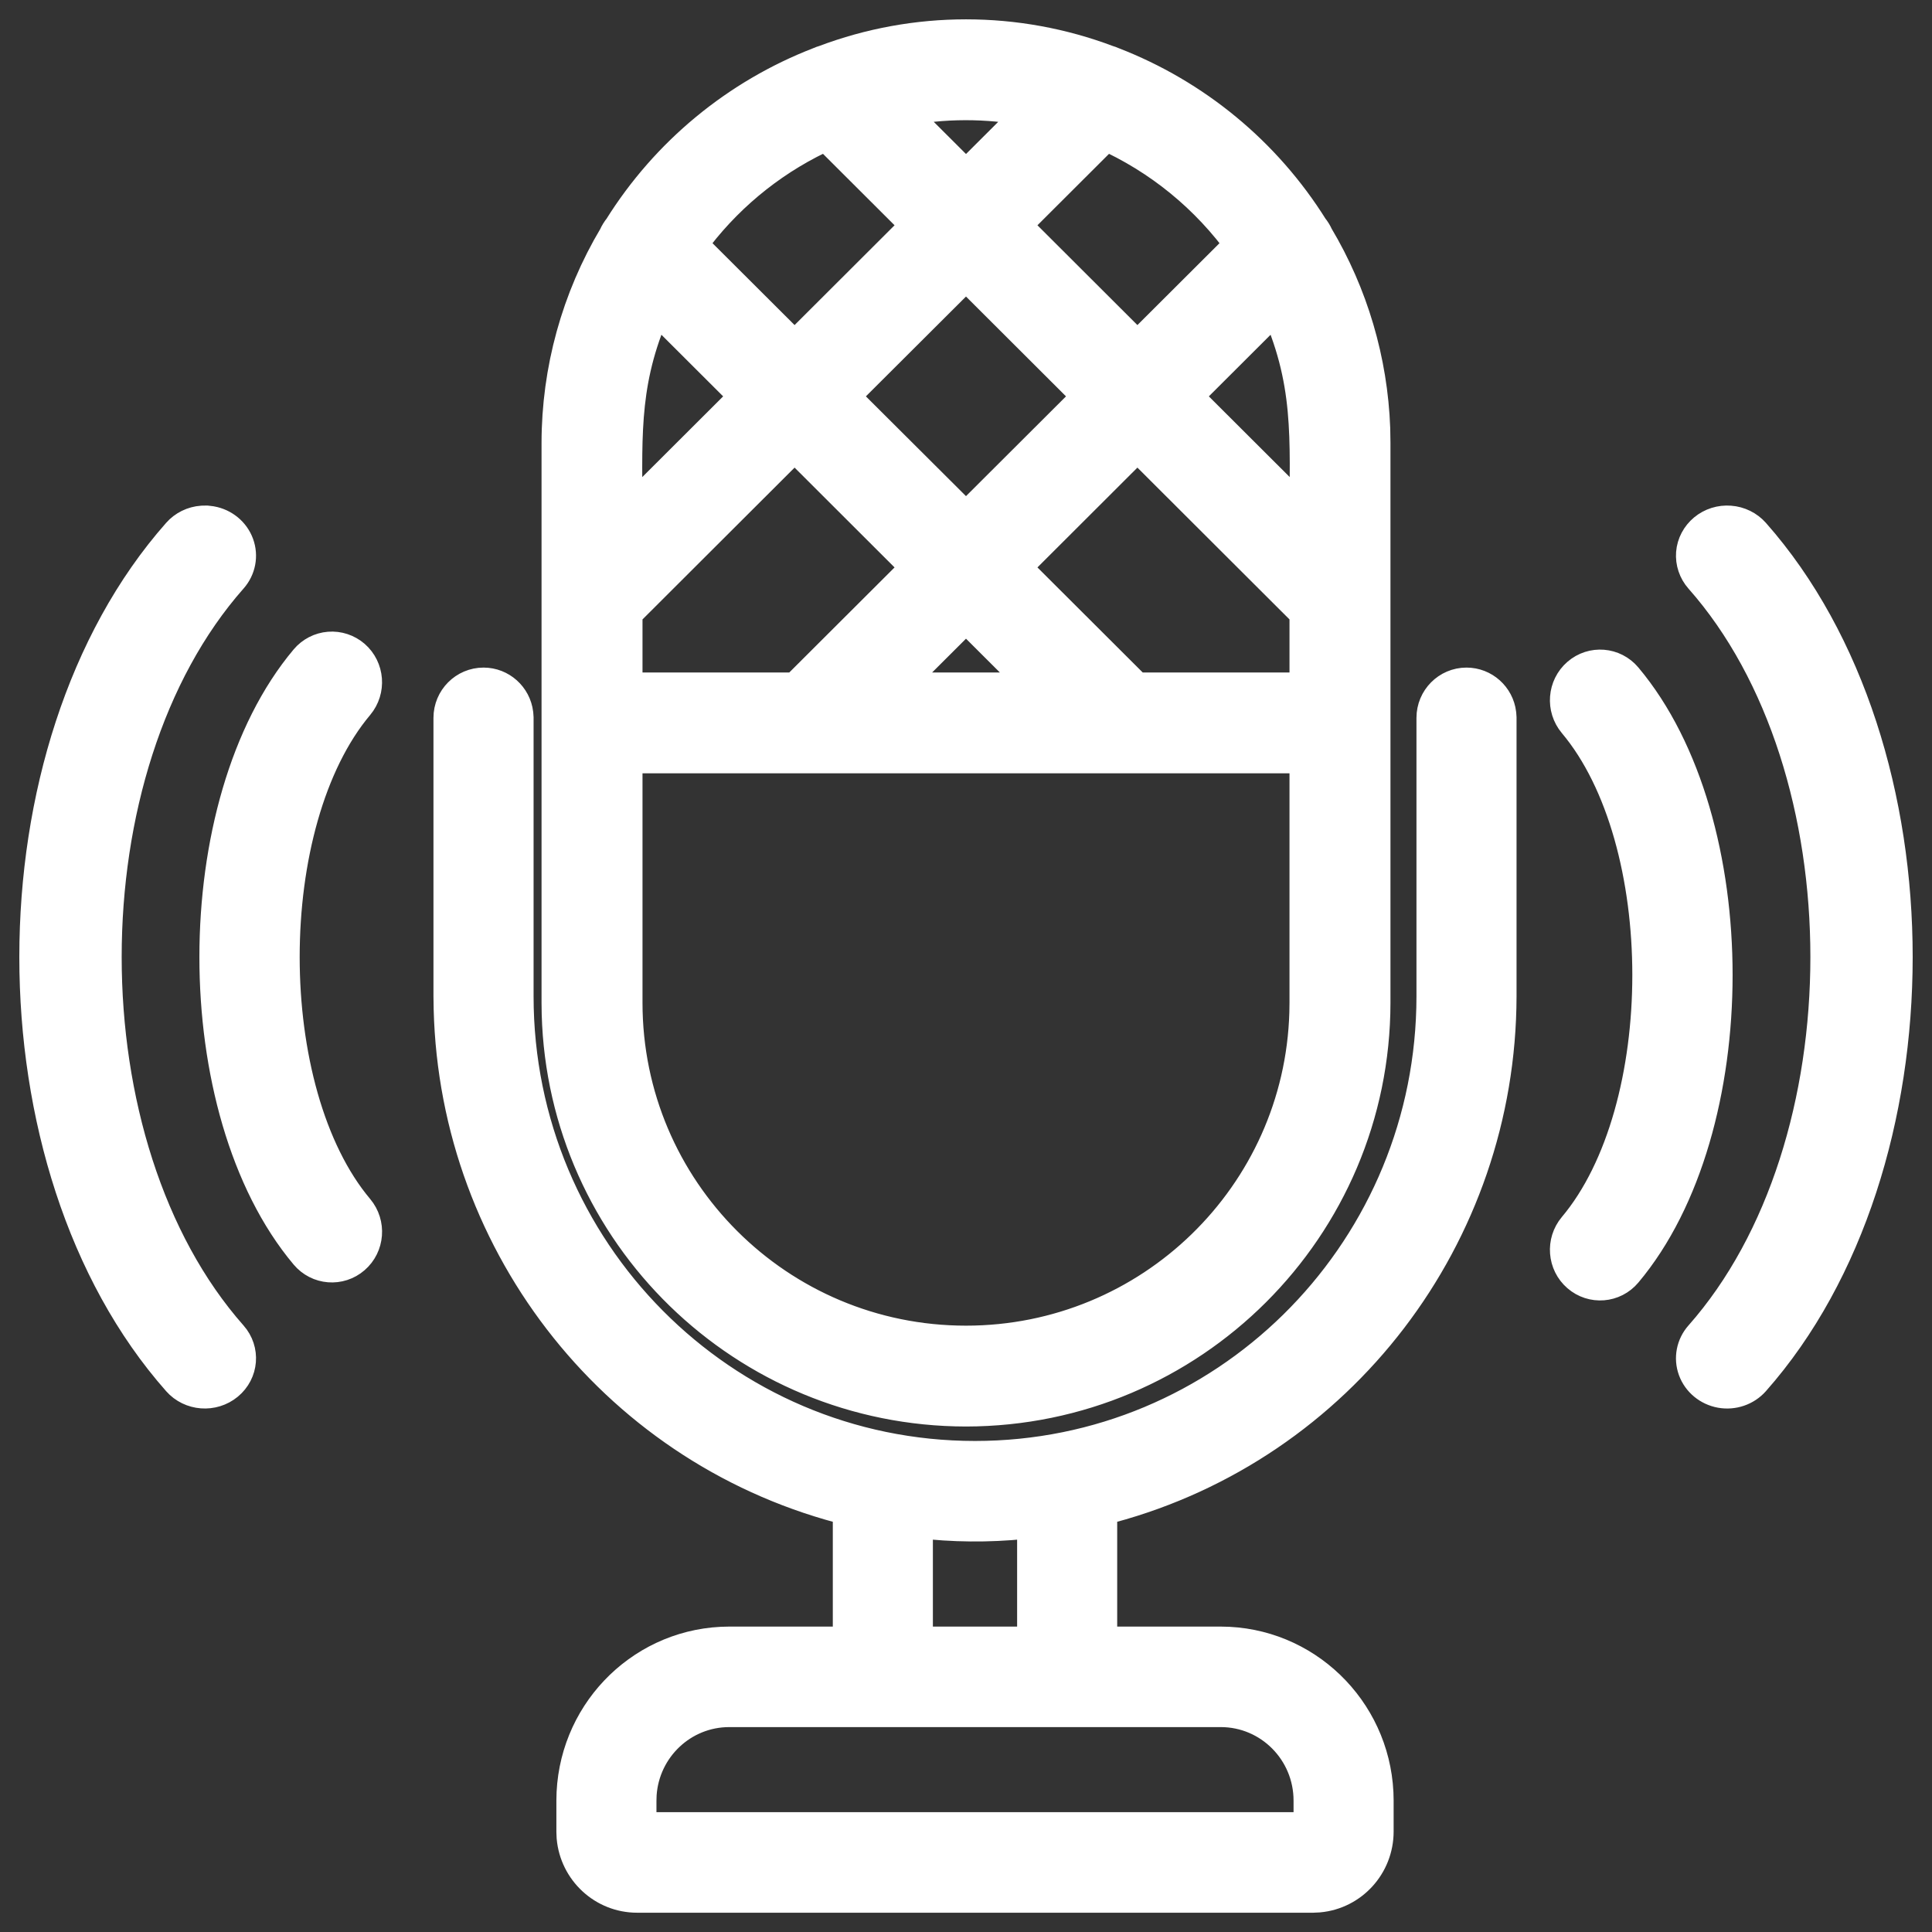 <?xml version="1.0" encoding="UTF-8"?>
<svg width="50px" height="50px" viewBox="0 0 50 50" version="1.1" xmlns="http://www.w3.org/2000/svg" xmlns:xlink="http://www.w3.org/1999/xlink">
    <rect x="0" y="0" width="50" height="50" fill="#333333" stroke="none"/>
    <!-- Generator: Sketch 57.1 (83088) - https://sketch.com -->
    <title>icon3</title>
    <desc>Created with Sketch.</desc>
    <g id="Page-1" stroke="none" stroke-width="1" fill="none" fill-rule="evenodd">
        <g id="SIGMU-Copy-5-(1)" transform="translate(-635, -432)" fill="#FFFFFF" stroke="#FFFFFF">
            <path d="M672.952,449.777 C673.358,449.777 673.692,450.083 673.741,450.478 L673.748,450.578 L673.748,457.783 C673.737,463.952 669.615,469.328 663.725,470.917 L663.413,470.997 L663.413,474.596 L666.593,474.596 C668.72,474.598 670.457,476.282 670.562,478.399 L670.567,478.599 L670.567,479.399 C670.567,480.235 669.933,480.92 669.122,480.994 L668.977,481.001 L651.489,481.001 C650.659,481.001 649.978,480.361 649.905,479.545 L649.899,479.399 L649.899,478.599 C649.901,476.456 651.573,474.707 653.675,474.601 L653.873,474.596 L657.053,474.596 L657.053,470.997 C651.102,469.542 646.877,464.247 646.723,458.107 L646.718,457.783 L646.718,450.578 C646.718,450.136 647.075,449.777 647.514,449.777 C647.919,449.777 648.253,450.083 648.302,450.478 L648.309,450.578 L648.309,457.783 C648.309,464.416 653.647,469.792 660.233,469.792 C666.717,469.792 671.993,464.58 672.154,458.088 L672.158,457.783 L672.158,450.578 C672.158,450.136 672.514,449.777 672.952,449.777 Z M666.593,476.197 L653.873,476.197 C652.611,476.197 651.578,477.184 651.494,478.434 L651.489,478.599 L651.489,479.399 L668.977,479.399 L668.977,478.599 C668.977,477.272 667.91,476.197 666.593,476.197 Z M661.823,471.291 C660.918,471.408 660.004,471.425 659.096,471.341 L658.643,471.291 L658.643,474.596 L661.823,474.596 L661.823,471.291 Z M663.641,433.665 C663.681,433.676 663.721,433.69 663.759,433.708 C665.885,434.529 667.687,436.016 668.894,437.947 C668.946,438.009 668.988,438.078 669.02,438.152 C669.915,439.652 670.415,441.351 670.479,443.091 L670.485,443.465 L670.485,457.953 C670.479,463.73 665.788,468.411 660,468.418 C654.306,468.411 649.675,463.882 649.519,458.237 L649.515,457.953 L649.515,443.465 C649.516,441.596 650.022,439.761 650.98,438.155 C651.012,438.081 651.054,438.012 651.106,437.95 C652.312,436.018 654.114,434.529 656.241,433.708 C656.279,433.69 656.319,433.676 656.359,433.665 C658.705,432.779 661.295,432.779 663.641,433.665 Z M640.452,445.597 L640.452,445.597 C640.742,445.649 640.981,445.847 641.079,446.116 C641.177,446.385 641.12,446.684 640.928,446.901 C636.555,451.848 636.557,461.689 640.928,466.634 C641.224,466.969 641.184,467.473 640.837,467.76 C640.491,468.047 639.97,468.008 639.674,467.672 C634.772,462.126 634.779,451.4 639.674,445.863 C639.817,445.7 640.02,445.602 640.235,445.586 L640.343,445.584 Z M679.763,445.586 C679.982,445.602 680.184,445.702 680.327,445.863 C685.228,451.409 685.221,462.135 680.327,467.672 C680.135,467.889 679.838,467.991 679.548,467.939 C679.259,467.886 679.019,467.688 678.921,467.419 C678.823,467.15 678.88,466.851 679.072,466.634 C683.446,461.687 683.446,451.846 679.072,446.902 C678.93,446.741 678.86,446.531 678.876,446.32 C678.893,446.109 678.997,445.913 679.163,445.775 C679.329,445.637 679.545,445.569 679.763,445.586 Z M668.872,451.514 L651.128,451.514 L651.128,457.953 C651.128,462.844 655.1,466.808 660,466.808 C664.812,466.808 668.73,462.984 668.868,458.215 L668.872,457.953 L668.872,451.514 Z M677.018,449.596 C680.117,453.284 680.11,461.191 677.018,464.871 C676.732,465.212 676.227,465.252 675.892,464.961 C675.556,464.671 675.517,464.159 675.803,463.818 C678.39,460.742 678.393,453.73 675.803,450.65 C675.517,450.309 675.556,449.797 675.892,449.506 C676.227,449.215 676.732,449.255 677.018,449.596 Z M643.526,448.848 C643.737,448.831 643.946,448.9 644.108,449.039 C644.443,449.33 644.482,449.841 644.197,450.182 C641.61,453.258 641.607,460.271 644.197,463.351 C644.483,463.692 644.444,464.205 644.108,464.495 C643.773,464.786 643.268,464.746 642.982,464.405 C639.883,460.717 639.89,452.809 642.982,449.129 C643.119,448.966 643.315,448.865 643.526,448.848 Z M664.436,443.395 L661.141,446.685 L664.367,449.904 L668.872,449.904 L668.872,447.823 L664.436,443.395 Z M655.564,443.395 L651.128,447.823 L651.128,449.904 L655.633,449.904 L658.859,446.685 L655.564,443.395 Z M660,447.823 L657.914,449.904 L662.086,449.904 L660,447.823 Z M651.942,439.782 C651.04,441.74 651.116,443.133 651.127,445.178 L651.128,445.546 L654.423,442.258 L651.942,439.782 Z M660,438.968 L656.701,442.258 L660,445.546 L663.296,442.258 L660,438.968 Z M668.058,439.782 L665.577,442.258 L668.872,445.546 C668.872,443.308 669.013,441.855 668.058,439.782 Z M663.597,435.379 L661.141,437.83 L664.436,441.119 L667.222,438.34 C666.299,437.048 665.049,436.026 663.597,435.379 Z M656.403,435.379 C655.055,435.979 653.88,436.904 652.981,438.067 L652.778,438.34 L655.564,441.119 L658.859,437.83 L656.403,435.379 Z M658.492,434.741 L658.119,434.815 L660,436.692 L661.881,434.815 C660.766,434.57 659.614,434.545 658.492,434.741 Z" id="icon3"></path>
        </g>
    </g>
</svg>